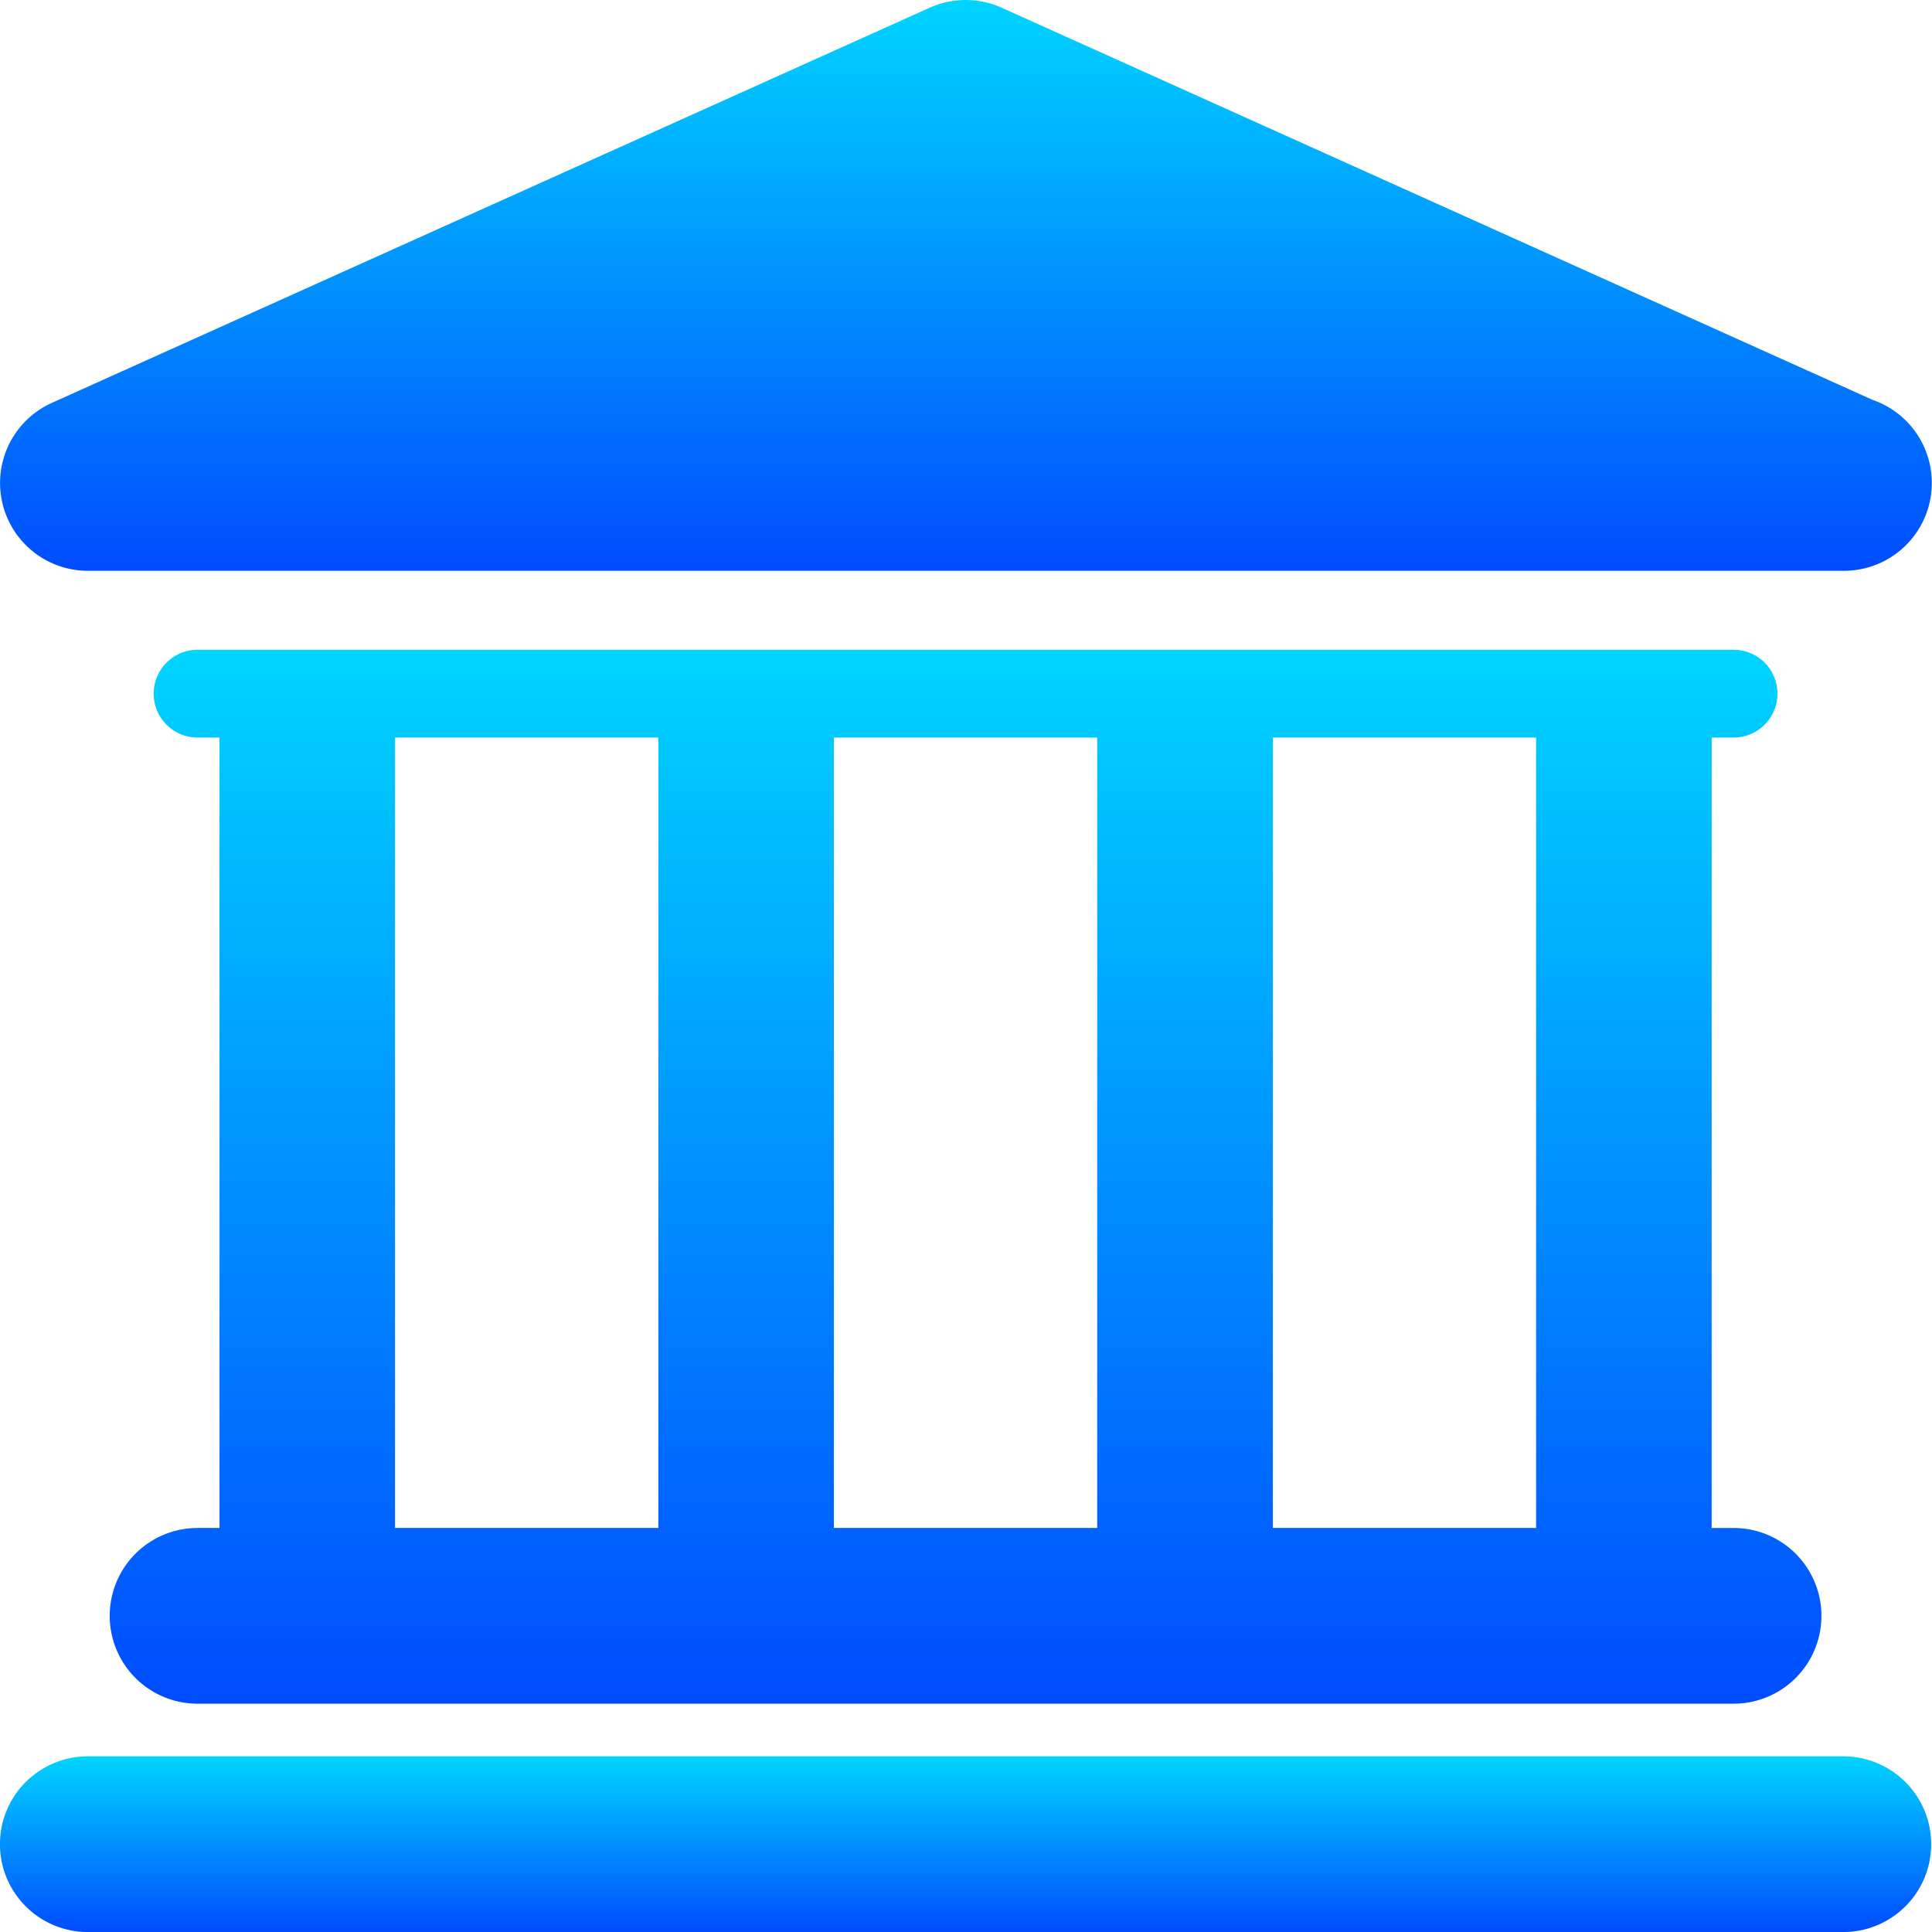 <svg xmlns="http://www.w3.org/2000/svg" xmlns:xlink="http://www.w3.org/1999/xlink" width="65" height="65" viewBox="0 0 65 65">
  <defs>
    <linearGradient id="linear-gradient" x1="0.5" x2="0.5" y2="1" gradientUnits="objectBoundingBox">
      <stop offset="0" stop-color="#00d4ff"/>
      <stop offset="1" stop-color="#004cff"/>
    </linearGradient>
  </defs>
  <g id="bank-building" transform="translate(0 -0.011)">
    <g id="Layer_1_78_" transform="translate(0 0.012)">
      <g id="Group_1862" data-name="Group 1862">
        <path id="Path_6920" data-name="Path 6920" d="M62.018,42.718H2.954a2.955,2.955,0,0,0,0,5.911H62.017a2.955,2.955,0,0,0,0-5.911Z" transform="translate(0 16.371)" fill="url(#linear-gradient)"/>
        <path id="Path_6921" data-name="Path 6921" d="M5.623,45.357a2.956,2.956,0,0,0,0,5.912H57.3a2.956,2.956,0,0,0,0-5.912h-.737V18.764H57.3a1.476,1.476,0,0,0,0-2.953H5.623a1.476,1.476,0,0,0,0,2.953h.738V45.355H5.623ZM50.656,18.764V45.355H41.8V18.764Zm-14.766,0V45.355H27.031V18.764Zm-23.623,0h8.859V45.355H12.266Z" transform="translate(1.024 6.049)" fill="url(#linear-gradient)"/>
        <path id="Path_6922" data-name="Path 6922" d="M2.954,19.215H62.046A2.956,2.956,0,0,0,63,13.464L33.7.271a2.958,2.958,0,0,0-2.423,0L1.743,13.566a2.955,2.955,0,0,0,1.211,5.649Z" transform="translate(0 -0.012)" fill="url(#linear-gradient)"/>
      </g>
    </g>
  </g>
</svg>
